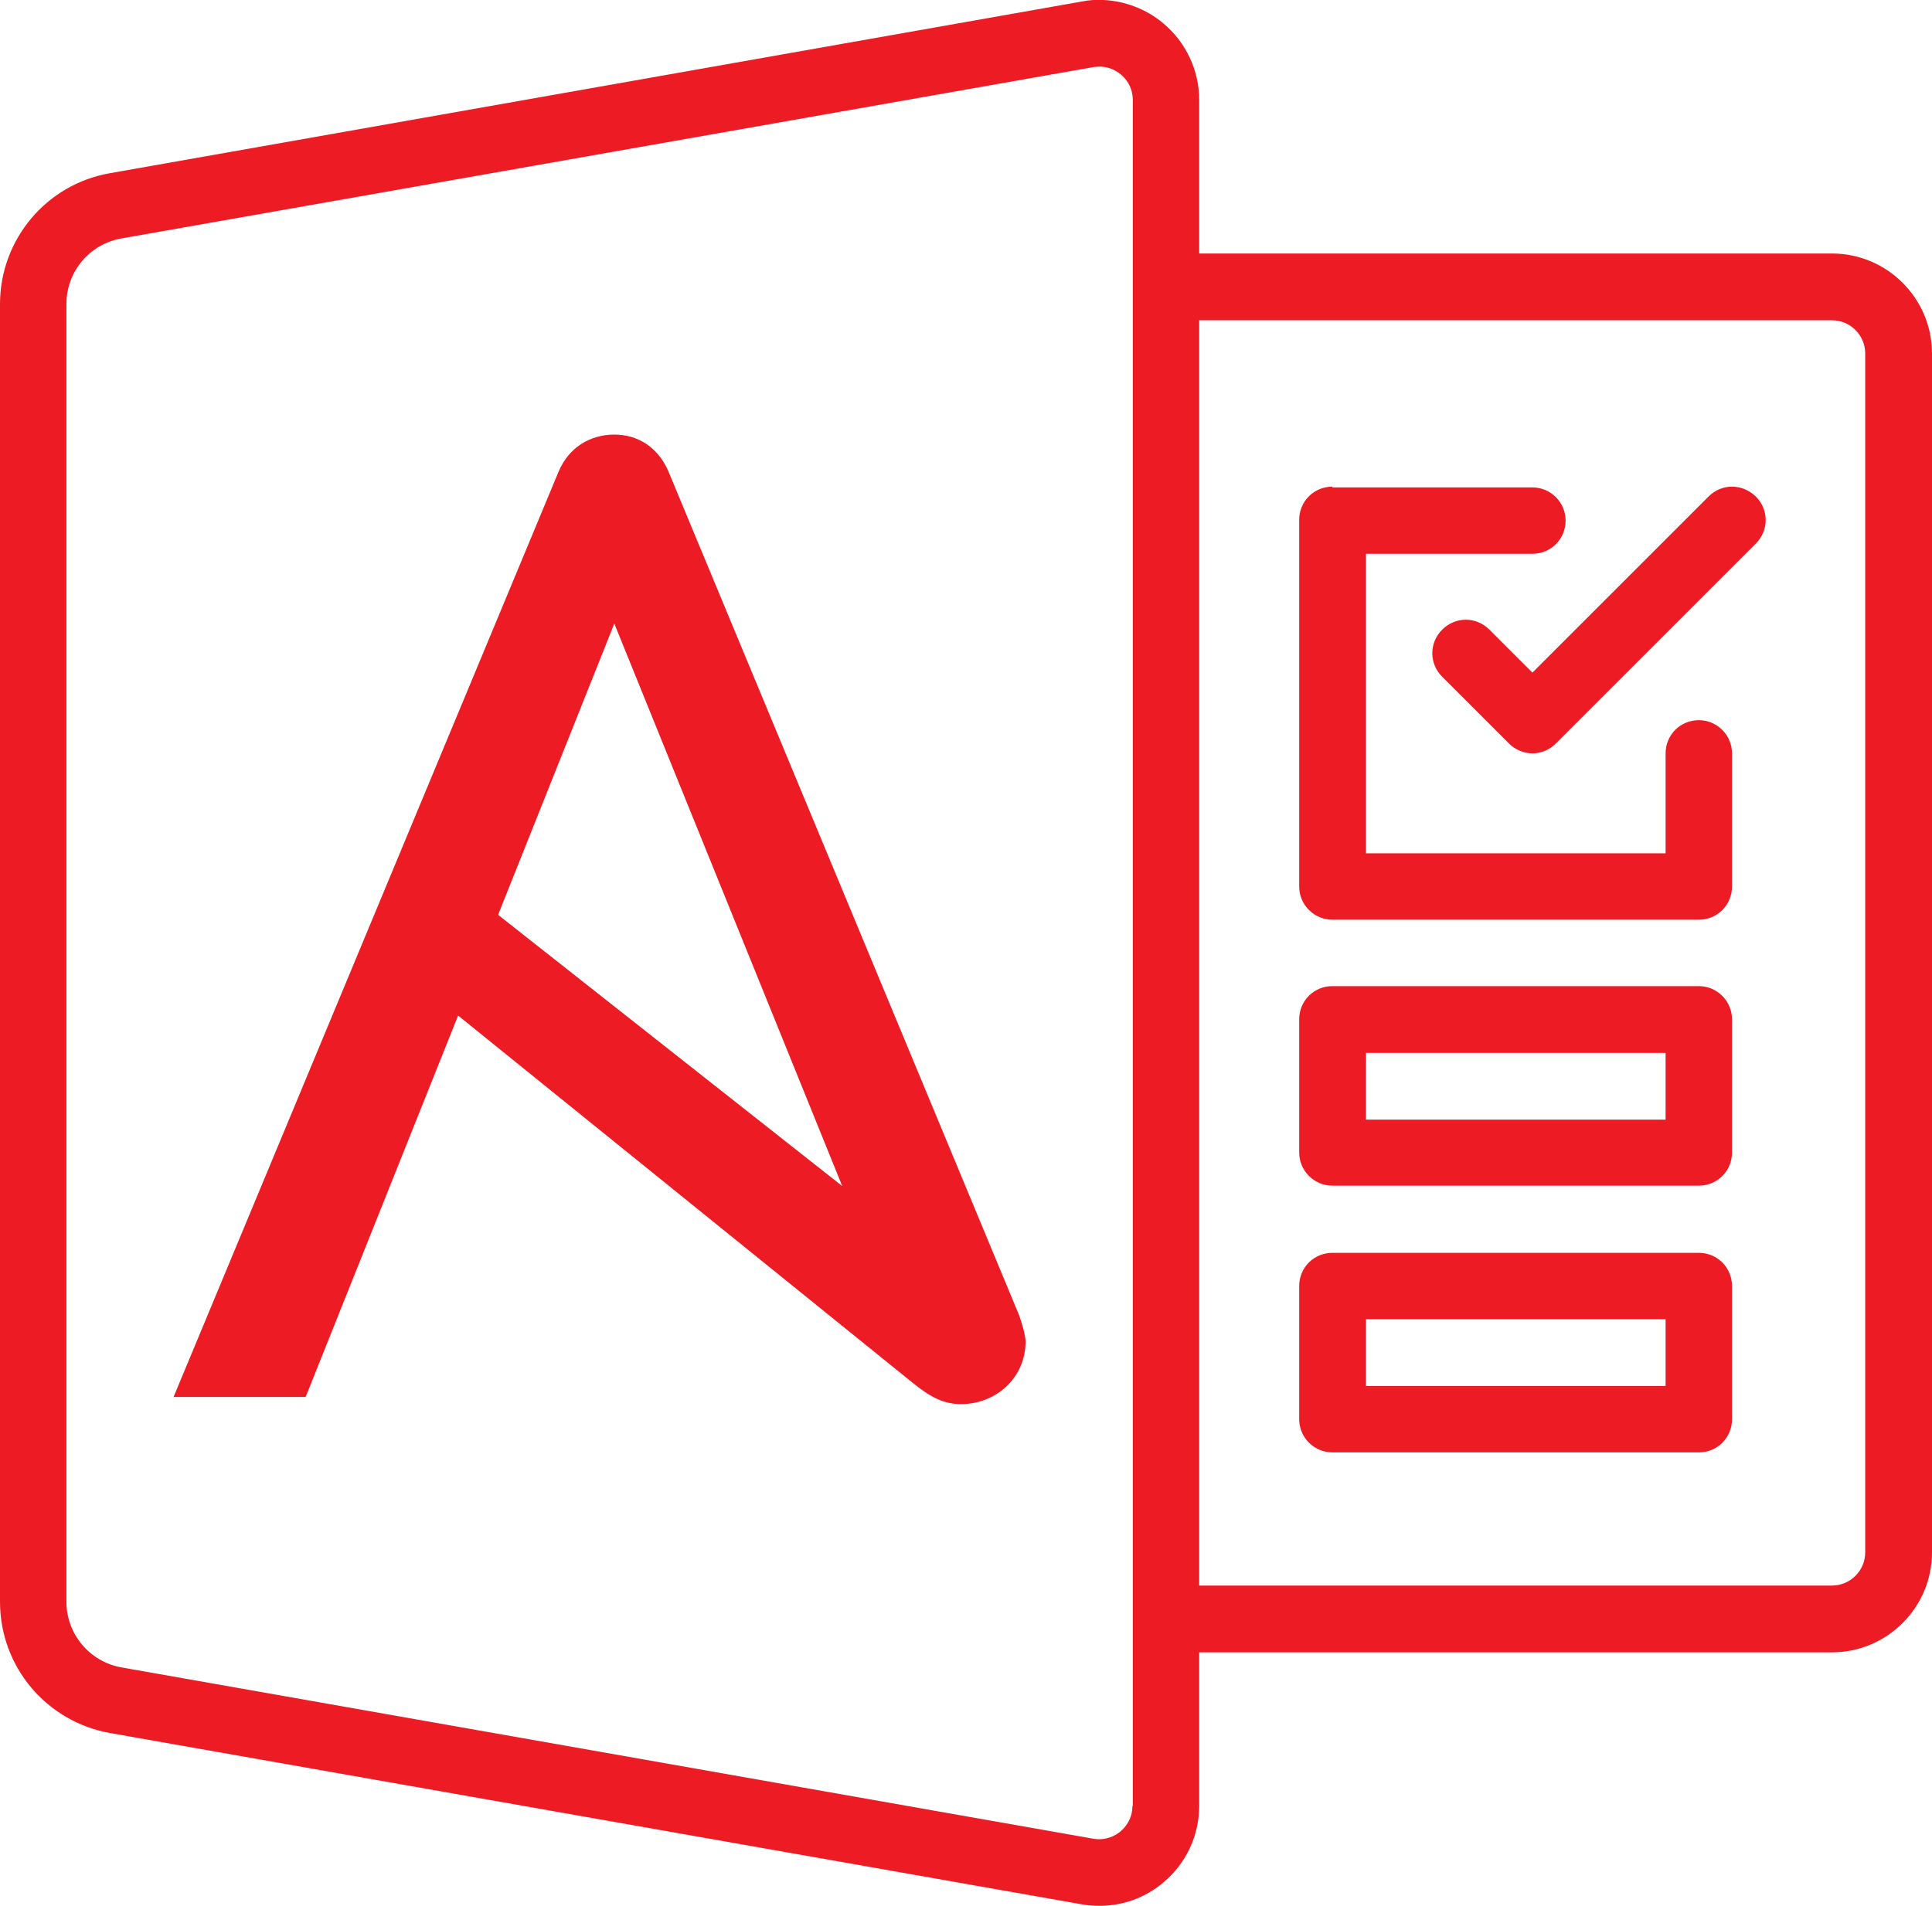 <?xml version="1.0" encoding="utf-8"?>
<!-- Generator: Adobe Illustrator 27.0.1, SVG Export Plug-In . SVG Version: 6.00 Build 0)  -->
<svg version="1.1" id="Layer_1" xmlns="http://www.w3.org/2000/svg" xmlns:xlink="http://www.w3.org/1999/xlink" x="0px" y="0px"
	 viewBox="0 0 512 505.2" style="enable-background:new 0 0 512 505.2;" xml:space="preserve">
<style type="text/css">
	.st0{fill:#ED1C24;}
</style>
<g>
	<path class="st0" d="M485.5,67.2H317.8V26.5c0-7.8-3.5-15.3-9.5-20.3c-4.5-3.8-10.1-5.9-15.8-6.2c-1.9-0.1-3.9,0-5.8,0.4L29.2,45.9
		C12.3,48.8,0,63.5,0,80.6v344c0,17.2,12.3,31.8,29.2,34.8l257.5,45.4c1.5,0.3,3.1,0.4,4.6,0.4c6.2,0,12.2-2.1,17-6.2
		c6-5,9.5-12.4,9.5-20.3V438h167.7c14.6,0,26.5-11.9,26.5-26.5V93.7C512,79.1,500.1,67.2,485.5,67.2z M300.1,478.7
		c0,3.6-2,5.8-3.2,6.8c-1.2,1-3.7,2.5-7.2,1.9L32.2,442c-8.4-1.5-14.6-8.8-14.6-17.4v-344c0-8.6,6.1-15.9,14.6-17.4l257.5-45.4
		c0.9-0.1,1.7-0.2,2.5-0.1c2.3,0.2,3.9,1.3,4.8,2c1.2,1,3.2,3.2,3.2,6.8V478.7z M494.3,411.5c0,4.9-4,8.8-8.8,8.8h-97.1h-70.6V84.9
		h70.6h97.1c4.9,0,8.8,4,8.8,8.8V411.5z"/>
	<path class="st0" d="M353.1,129c-4.9,0-8.8,3.9-8.8,8.8V235c0,4.9,4,8.8,8.8,8.8h97.1c4.9,0,8.8-3.9,8.8-8.8v-35.3
		c0-4.9-4-8.8-8.8-8.8c-4.9,0-8.8,3.9-8.8,8.8v26.5h-79.4v-79.4h44.1c4.9,0,8.8-3.9,8.8-8.8c0-4.9-4-8.8-8.8-8.8H353.1z"/>
	<path class="st0" d="M459,129c-2.3,0-4.5,0.9-6.2,2.6l-46.7,46.7l-11.4-11.4c-3.5-3.5-9-3.5-12.5,0c-3.5,3.5-3.5,9,0,12.5
		l17.7,17.7c1.7,1.7,4,2.6,6.2,2.6c2.3,0,4.5-0.9,6.2-2.6l53-53c3.5-3.5,3.5-9,0-12.5C463.5,129.9,461.3,129,459,129z"/>
	<path class="st0" d="M450.2,261.4h-97.1c-4.9,0-8.8,3.9-8.8,8.8v35.3c0,4.9,4,8.8,8.8,8.8h97.1c4.9,0,8.8-3.9,8.8-8.8v-35.3
		C459,265.4,455.1,261.4,450.2,261.4z M441.4,296.8h-79.4v-17.7h79.4V296.8z"/>
	<path class="st0" d="M450.2,332.1h-97.1c-4.9,0-8.8,3.9-8.8,8.8v35.3c0,4.9,4,8.8,8.8,8.8h97.1c4.9,0,8.8-3.9,8.8-8.8v-35.3
		C459,336,455.1,332.1,450.2,332.1z M441.4,367.4h-79.4v-17.7h79.4V367.4z"/>
	<path class="st0" d="M162.8,165.3l60.4,149.1L132,242.5L162.8,165.3z M270.1,348.7l-92.9-223.6c-2.7-6.4-8-9.9-14.4-9.9
		c-6.4,0-12.1,3.4-14.8,9.9l-102,245.2H81l40.4-101.1l120.4,97.3c4.8,3.9,8.3,5.7,12.9,5.7c9.1,0,17.1-6.8,17.1-16.7
		C271.7,354,271.1,351.5,270.1,348.7L270.1,348.7z"/>
</g>
</svg>

